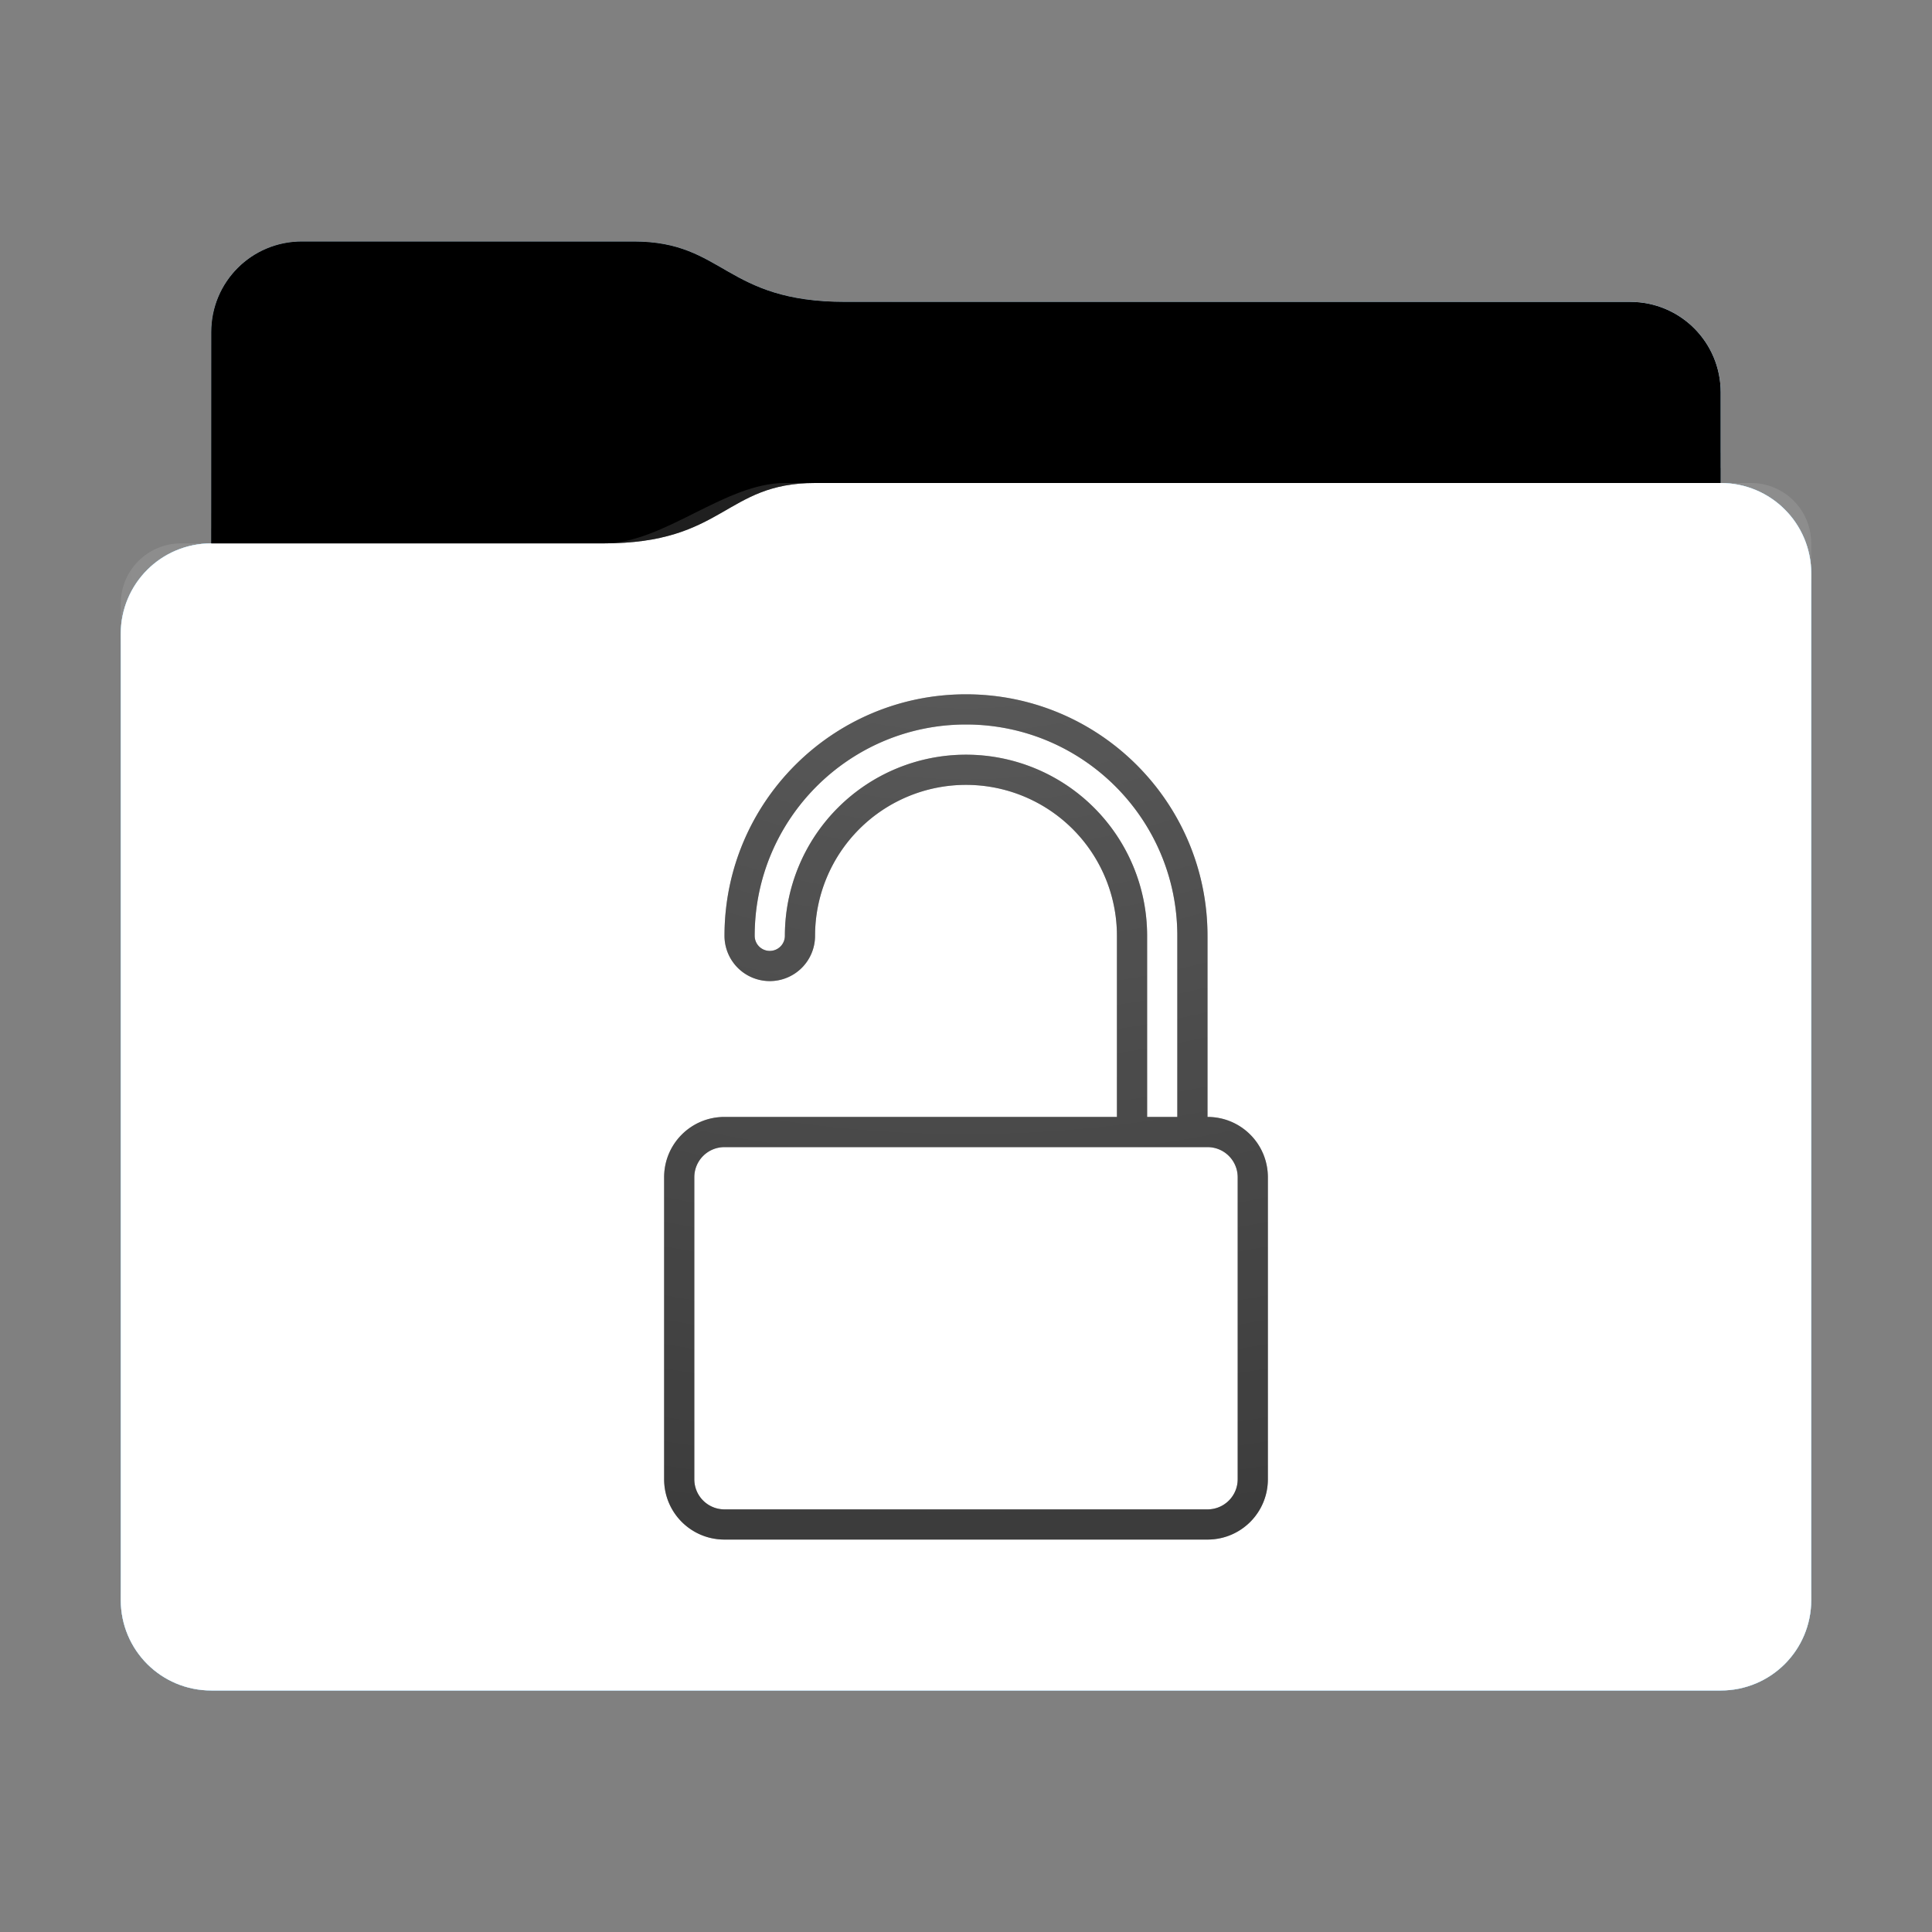 <?xml version="1.0" encoding="utf-8"?><svg height="64" width="64" xmlns="http://www.w3.org/2000/svg" xmlns:svg="http://www.w3.org/2000/svg" xmlns:xlink="http://www.w3.org/1999/xlink"><rect width="100%" height="100%" fill="#808080" stroke="none"/><defs id="primary-definitions"><style id="current-color-scheme" type="text/css">.ColorScheme-Text           { color:#fff; }
      .ColorScheme-Background     { color:#111; }
      .ColorScheme-Highlight      { color:#3daefd; }
      .ColorScheme-ViewBackground { color:#000; }
      .ColorScheme-PositiveText   { color:#27ae60; }
      .ColorScheme-NeutralText    { color:#f67400; }
      .ColorScheme-NegativeText   { color:#da4453; }
  </style><style id="extended-color-scheme" type="text/css">.ExScheme-Black     { color:#3e3e3e; }
      .ExScheme-White     { color:#fcfcfc; }
      .ExScheme-Grey-1    { color:#cfd5d5; }
      .ExScheme-Grey-2    { color:#909c9c; }
      .ExScheme-Grey-3    { color:#536161; }
      .ExScheme-Red-1     { color:#ffafa5; }
      .ExScheme-Red-2     { color:#bf4231; }
      .ExScheme-Red-3     { color:#4d2f2b; }
      .ExScheme-Green-1   { color:#abf9c7; }
      .ExScheme-Green-2   { color:#3bb566; }
      .ExScheme-Green-3   { color:#377d50; }
      .ExScheme-Blue-1    { color:#abdaf9; }
      .ExScheme-Blue-2    { color:#3daefd; }
      .ExScheme-Blue-3    { color:#2b3c4d; }
      .ExScheme-Yellow-1  { color:#faffa5; }
      .ExScheme-Yellow-2  { color:#cac726; }
      .ExScheme-Yellow-3  { color:#4b4d2b; }
      .ExScheme-Orange-1  { color:#ffdaa5; }
      .ExScheme-Orange-2  { color:#ff9701; }
      .ExScheme-Orange-3  { color:#4d372b; }
      .ExScheme-Brown-1   { color:#e9d6bb; }
      .ExScheme-Brown-2   { color:#997657; }
      .ExScheme-Brown-3   { color:#433a35; }
      .ExScheme-Purple-1  { color:#e2abf9; }
      .ExScheme-Purple-2  { color:#b401ff; }
      .ExScheme-Purple-3  { color:#432b4d; }
      .ExScheme-Cyan-1    { color:#b2f2e6; }
      .ExScheme-Cyan-2    { color:#31bfa6; }
      .ExScheme-Cyan-3    { color:#2b4d47; }
      .ExScheme-Magenta-1 { color:#f8a6d8; }
      .ExScheme-Magenta-2 { color:#f00091; }
      .ExScheme-Magenta-3 { color:#770048; }
  </style><linearGradient id="gradientDark"><stop offset="0"/><stop offset="1" stop-opacity="0"/></linearGradient><linearGradient id="gradientLight"><stop offset="0" stop-color="#fff"/><stop offset="1" stop-color="#fff" stop-opacity="0"/></linearGradient><style class="toggle-enable-crease" type="text/css">.folder-crease { display: none; }
  </style><style class="toggle-manilla-folders" type="text/css">.folder-manilla { display: none; }
  </style><radialGradient cx=".5" cy="0" id="gl1" r="1" xlink:href="#gradientLight"/><linearGradient id="gd1" xlink:href="#gradientDark" y1="1" y2=".5"/><path d="M 10,8 C 8.338,8 7,9.338 7,11 v 7 c -1.662,0 -3,1.338 -3,3 v 32 c 0,1.662 1.338,3 3,3 h 50 c 1.662,0 3,-1.338 3,-3 V 26 21 19 c 0,-1.662 -1.338,-3 -3,-3 v -3 c 0,-1.662 -1.338,-3 -3,-3 H 28 C 24,10 24,8 21,8 Z" id="use-path-bT"/><path d="M 10,8 C 8.338,8 7,9.338 7,11 v 7 h 13 c 4,0 4,-2 7,-2 h 30 v -3 c 0,-1.662 -1.338,-3 -3,-3 H 28 C 24,10 24,8 21,8 Z" id="use-path-bU"/></defs><g id="content"><use class="folder-manilla ExScheme-Brown-1" fill="currentColor" href="#use-path-bT"/><use class="toggle-manilla-folders ColorScheme-Highlight" fill="currentColor" href="#use-path-bT" id="primary-color"/><use class="ColorScheme-Text" fill="currentColor" href="#use-path-bT" opacity=".1"/><g id="emblem" transform="translate(16,21)"><path class="ColorScheme-Background" d="M 16 2 C 11.582 2 8 5.582 8 10 A 1.5 1.5 0 0 0 9.5 11.5 A 1.5 1.5 0 0 0 11 10 A 5 5 0 0 1 16 5 A 5 5 0 0 1 21 10 L 21 16 L 10 16 L 8 16 C 6.892 16 6 16.892 6 18 L 6 28 C 6 29.108 6.892 30 8 30 L 24 30 C 25.108 30 26 29.108 26 28 L 26 18 C 26 16.892 25.108 16 24 16 L 24 10 C 24 5.582 20.418 2 16 2 z M 16 3 C 19.866 3 23 6.134 23 10 L 23 16 L 22 16 L 22 10 A 6 6 0 0 0 16 4 A 6 6 0 0 0 10 10 A 0.5 0.5 0 0 1 9.5 10.5 A 0.5 0.5 0 0 1 9 10 C 9 6.134 12.134 3 16 3 z M 8 17 L 24 17 C 24.554 17 25 17.446 25 18 L 25 28 C 25 28.554 24.554 29 24 29 L 8 29 C 7.446 29 7 28.554 7 28 L 7 18 C 7 17.446 7.446 17 8 17 z " fill="currentColor" opacity=".6" stop-color="#000000"/><path class="ColorScheme-Background" d="M 16,2 C 11.582,2 8,5.582 8,10 a 1.5,1.5 0 0 0 1.5,1.5 1.5,1.5 0 0 0 1.5,-1.5 5,5 0 0 1 5,-5 5,5 0 0 1 5,5 v 6 H 10 8 c -1.108,0 -2,0.892 -2,2 v 10 c 0,1.108 0.892,2 2,2 h 16 c 1.108,0 2,-0.892 2,-2 V 18 c 0,-1.108 -0.892,-2 -2,-2 V 10 C 24,5.582 20.418,2 16,2 Z m 0,1 c 3.866,0 7,3.134 7,7 v 6 H 22 V 10 A 6,6 0 0 0 16,4 6,6 0 0 0 10,10 0.5,0.5 0 0 1 9.5,10.5 0.5,0.5 0 0 1 9,10 C 9,6.134 12.134,3 16,3 Z M 8,17 h 16 c 0.554,0 1,0.446 1,1 v 10 c 0,0.554 -0.446,1 -1,1 H 8 C 7.446,29 7,28.554 7,28 V 18 c 0,-0.554 0.446,-1 1,-1 z" fill="currentColor" opacity=".6" stop-color="#000000"/></g><use href="#use-path-bU" opacity=".4"/><use class="toggle-flat-design" fill="url(#gd1)" href="#use-path-bU" opacity=".1"/><path class="toggle-flat-design" d="m 26,16 c -2,0 -4,2 -6,2 H 6 c -1.11,0 -2,0.892 -2,2 v 34 c 0,1.108 0.892,2 2,2 h 52 c 1.108,0 2,-0.892 2,-2 V 18 c 0,-1.108 -0.892,-2 -2,-2 z" fill="url(#gl1)" opacity=".2"/><path class="folder-crease" d="m 4,44 v 2 h 9 c 0.554,0 1,-0.446 1,-1 0,-0.554 -0.446,-1 -1,-1 z m 47,0 c -0.554,0 -1,0.446 -1,1 0,0.554 0.446,1 1,1 h 9 v -2 z" opacity=".4"/><path class="ColorScheme-Text" d="m 4,52 v 1 c 0,1.662 1.338,3 3,3 h 50 c 1.662,0 3,-1.338 3,-3 v -1 c 0,1.662 -1.338,3 -3,3 H 7 C 5.338,55 4,53.662 4,52 Z" fill="currentColor" opacity=".1"/><path class="ColorScheme-Text" d="M 4,52.5 V 53 c 0,1.662 1.338,3 3,3 h 50 c 1.662,0 3,-1.338 3,-3 v -0.5 c 0,1.662 -1.338,3 -3,3 H 7 c -1.662,0 -3,-1.338 -3,-3 z" fill="currentColor" opacity=".2"/><path d="m 27,16 c -3,0 -3,2 -7,2 H 7 c -1.662,0 -3,1.338 -3,3 v 1 c 0,-1.662 1.338,-3 3,-3 h 13 c 4,0 4,-2 7,-2 h 30 c 1.662,0 3,1.338 3,3 v -1 c 0,-1.662 -1.338,-3 -3,-3 z" fill="#fff" opacity=".1"/><path d="m 27,16 c -3,0 -3,2 -7,2 H 7 c -1.662,0 -3,1.338 -3,3 v 0.5 c 0,-1.662 1.338,-3 3,-3 h 13 c 4,0 4,-2 7,-2 h 30 c 1.662,0 3,1.338 3,3 V 19 c 0,-1.662 -1.338,-3 -3,-3 z" fill="#fff" opacity=".2"/><path d="m 27,15 c -3,0 -3,2 -7,2 H 7 v 1 h 13 c 4,0 4,-2 7,-2 h 30 v -1 z" opacity=".1"/><path d="m 27,15.5 c -3,0 -3,2 -7,2 H 7 V 18 h 13 c 4,0 4,-2 7,-2 h 30 v -0.5 z" opacity=".2"/></g></svg>